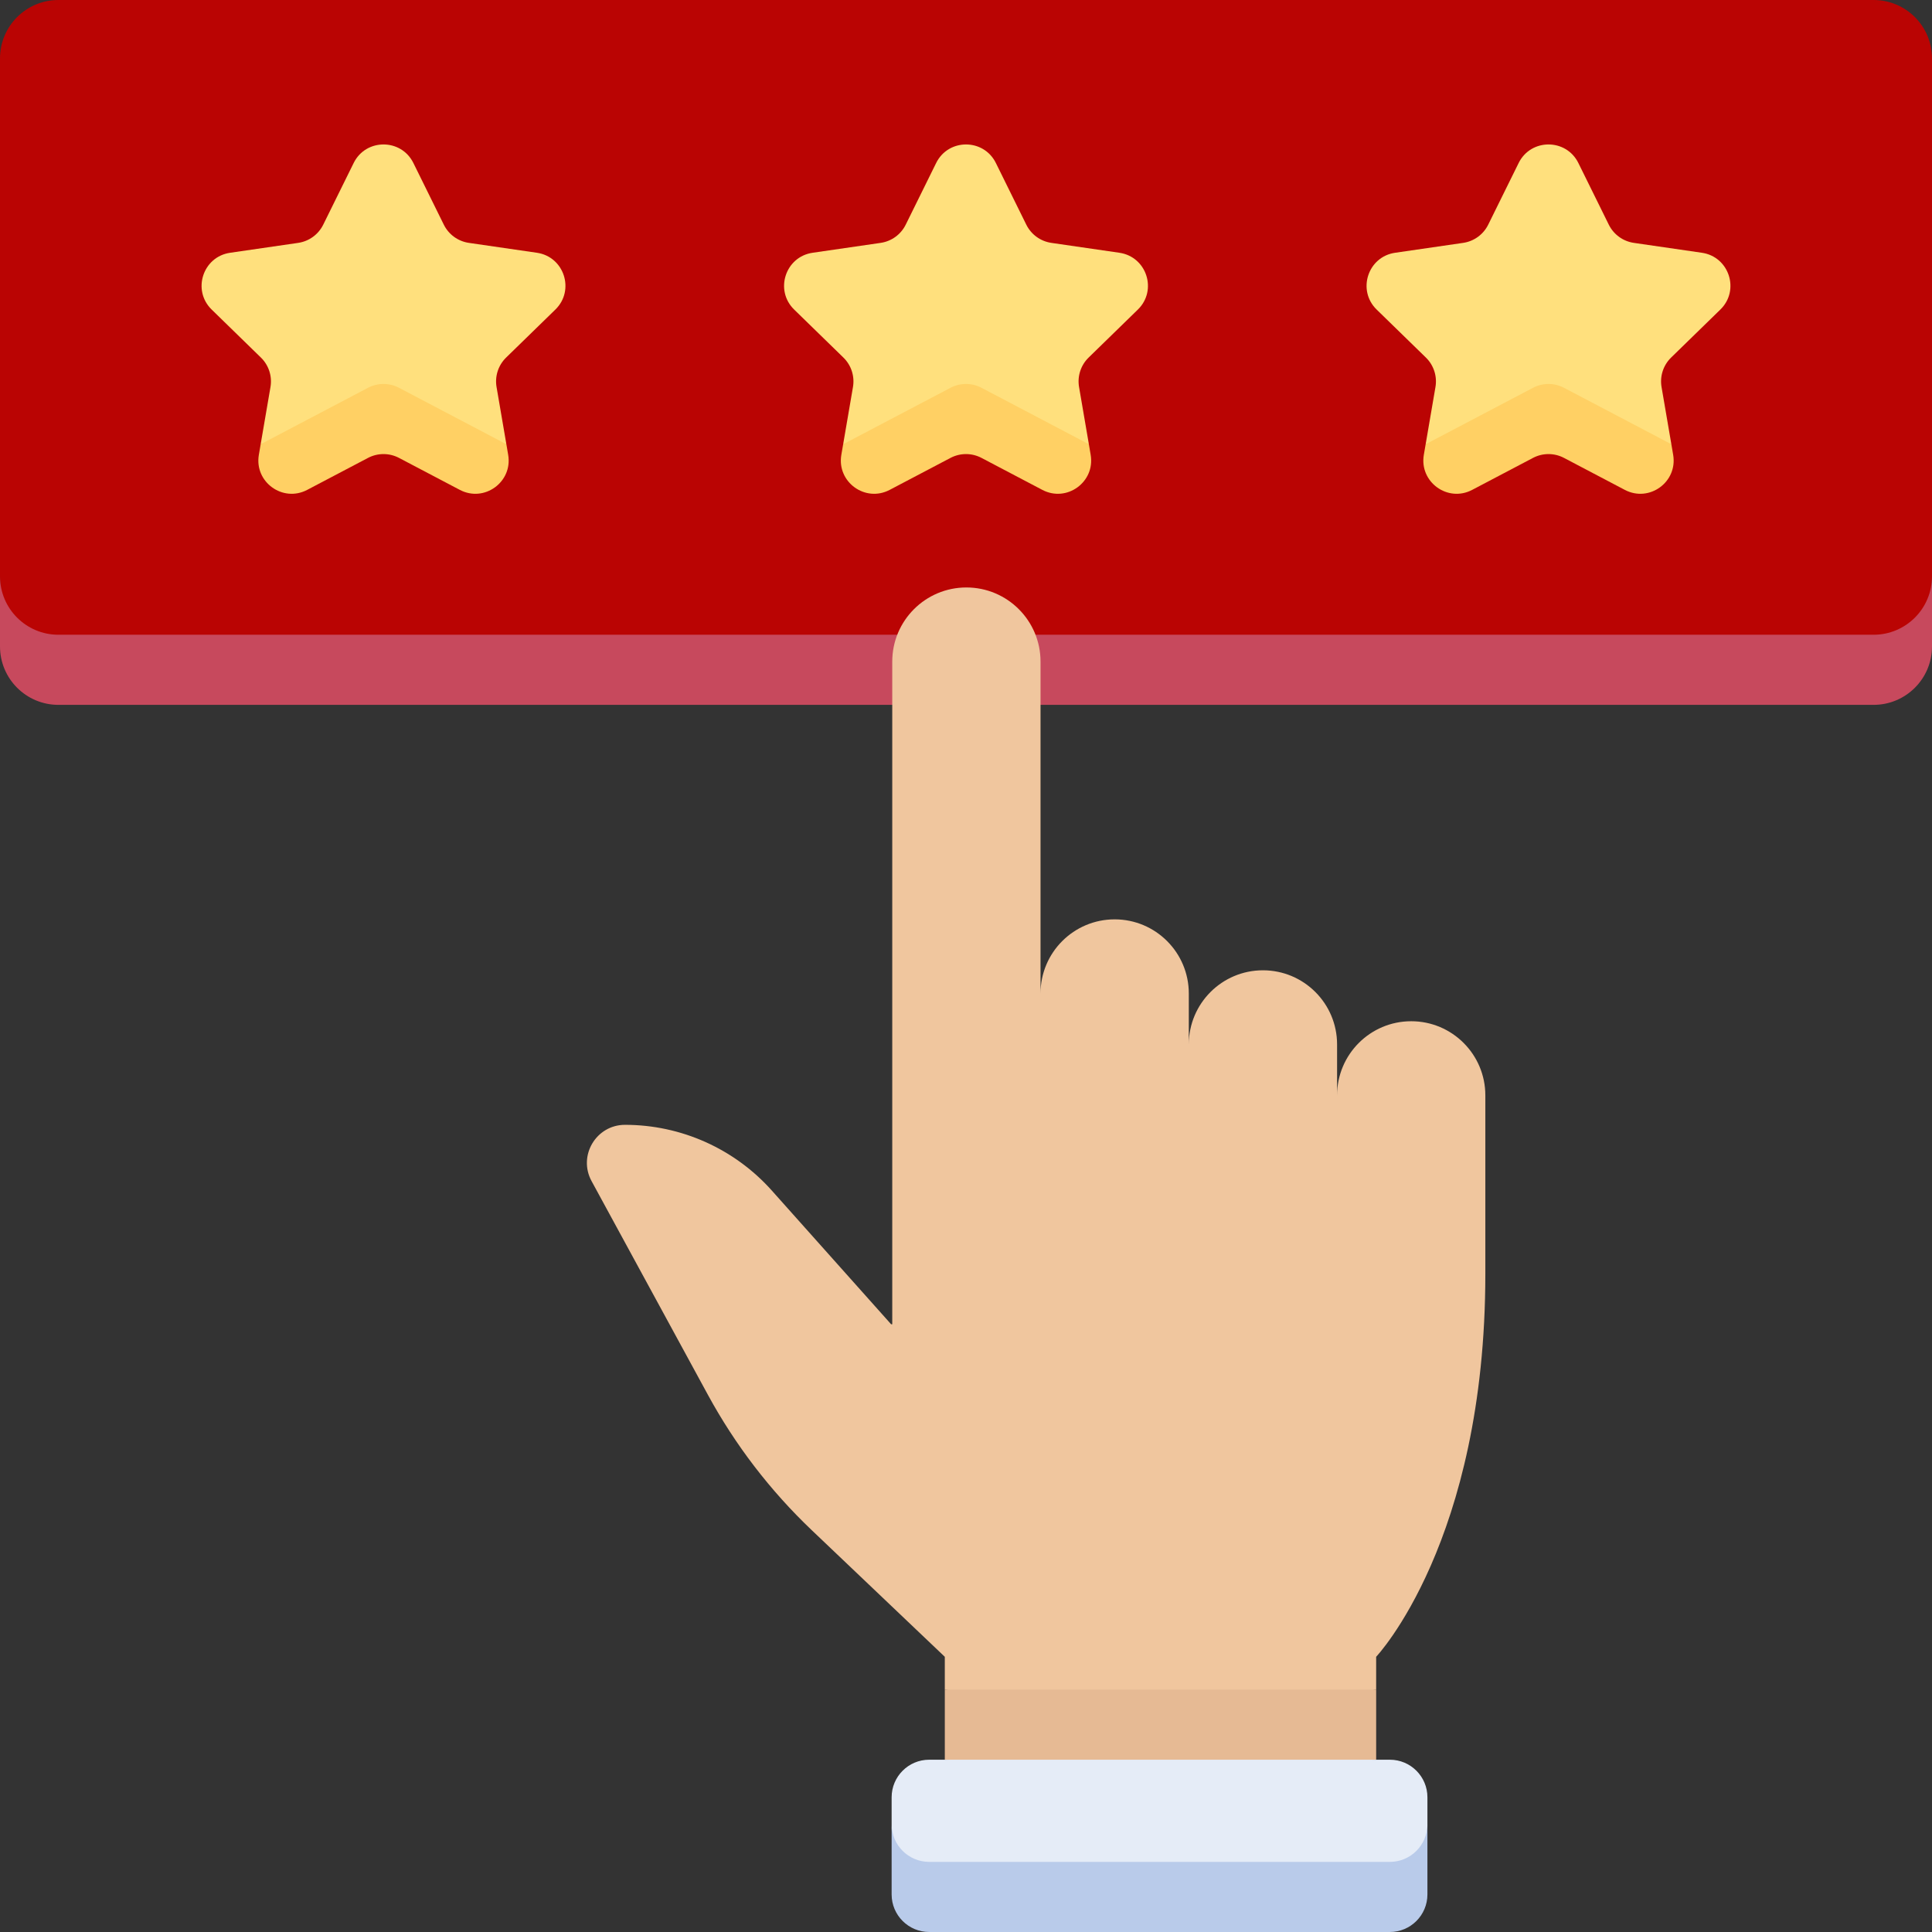 <svg id="Capa_1" enable-background="new 0 0 512 512" height="512" viewBox="0 0 512 512" width="512" xmlns="http://www.w3.org/2000/svg"><rect x="0" y="0" width="512" height="512" fill="#333333" stroke="none"/><g><g><path d="m15.484 177.215h481.032c8.551 0 15.484-11.813 15.484-24.484v-137.247c0-8.552-6.932-15.484-15.484-15.484h-481.032c-8.552 0-15.484 6.932-15.484 15.484v137.247c0 14.921 6.932 24.484 15.484 24.484z" fill="#ba0403"/><path d="m496.516 168.215h-481.032c-8.552 0-15.484-6.933-15.484-15.484v18.581c0 8.551 6.932 15.484 15.484 15.484h481.032c8.552 0 15.484-6.933 15.484-15.484v-18.581c0 8.551-6.932 15.484-15.484 15.484z" fill="#c7495d"/><path d="m451.02 66.986-18.029-2.62c-2.875-.418-5.359-2.223-6.645-4.828l-8.062-16.337c-3.237-6.559-12.591-6.559-15.828 0l-8.063 16.337c-1.286 2.605-3.77 4.41-6.645 4.828l-18.029 2.62c-7.239 1.052-10.129 9.948-4.891 15.053l13.046 12.716c2.08 2.027 3.029 4.949 2.538 7.812l-2.6 15.158h65.115l-2.6-15.158c-.491-2.863.458-5.784 2.538-7.812l13.045-12.716c5.239-5.105 2.349-14.001-4.89-15.053z" fill="#ffe07d"/><path d="m373.987 270.638c-10.851 0-19.647 8.796-19.647 19.647v-13.499c0-10.851-8.796-19.647-19.647-19.647-10.851 0-19.647 8.796-19.647 19.647v-13.499c0-10.851-8.796-19.647-19.647-19.647-10.851 0-19.647 8.796-19.647 19.647v-87.956c0-10.851-8.796-19.647-19.647-19.647-10.851 0-19.647 8.796-19.647 19.647v175.619h-.294l-31.614-35.431c-9.894-11.089-24.049-17.429-38.911-17.429-7.656 0-12.524 8.192-8.863 14.916l30.832 56.641c7.248 13.315 16.531 25.417 27.514 35.867l35.263 33.554v8.694l57.156 9 57.156-9v-8.694s28.936-30.516 28.936-101.496v-47.288c.001-10.85-8.795-19.646-19.646-19.646z" fill="#f0c69e"/><g><path d="m250.386 466.343 56.9 9 57.412-9v-18.58h-114.312z" fill="#e6ba94"/></g><path d="m296.653 66.986-18.029-2.62c-2.875-.418-5.359-2.223-6.645-4.828l-8.062-16.337c-3.237-6.559-12.591-6.559-15.828 0l-8.063 16.337c-1.285 2.605-3.77 4.41-6.645 4.828l-18.028 2.62c-7.239 1.052-10.129 9.948-4.891 15.053l13.046 12.716c2.08 2.027 3.029 4.949 2.538 7.812l-2.6 15.158h65.115l-2.6-15.158c-.491-2.863.458-5.784 2.538-7.812l13.046-12.716c5.238-5.105 2.347-14.001-4.892-15.053z" fill="#ffe07d"/><path d="m142.286 66.986-18.028-2.62c-2.875-.418-5.359-2.223-6.645-4.828l-8.062-16.337c-3.237-6.559-12.591-6.559-15.828 0l-8.063 16.338c-1.286 2.605-3.77 4.41-6.645 4.828l-18.028 2.62c-7.239 1.052-10.129 9.948-4.891 15.053l13.045 12.716c2.08 2.027 3.029 4.949 2.538 7.812l-2.6 15.158h65.114l-2.6-15.158c-.491-2.863.458-5.784 2.538-7.812l13.046-12.716c5.238-5.106 2.348-14.002-4.891-15.054z" fill="#ffe07d"/><path d="m246.251 502.419h122.071c5.5 0 9.959-7.181 9.959-18.959v-7.158c0-5.5-4.459-9.959-9.959-9.959h-122.071c-5.5 0-9.959 4.459-9.959 9.959v7.158c0 11.539 4.458 18.959 9.959 18.959z" fill="#e5ecf7"/><path d="m368.322 493.419h-122.071c-5.5 0-9.959-4.459-9.959-9.959v18.581c0 5.5 4.459 9.959 9.959 9.959h122.071c5.5 0 9.959-4.459 9.959-9.959v-18.581c0 5.5-4.459 9.959-9.959 9.959z" fill="#b9cbea"/><g><g><path d="m134.194 117.726-28.451-14.957c-2.571-1.352-5.642-1.352-8.213 0l-28.451 14.957-.48 2.797c-1.237 7.209 6.33 12.707 12.805 9.303l16.125-8.477c2.571-1.352 5.642-1.352 8.213 0l16.125 8.477c6.475 3.404 14.042-2.094 12.805-9.303z" fill="#ffd064"/></g></g><g><g><path d="m288.561 117.726-28.451-14.957c-2.571-1.352-5.643-1.352-8.214 0l-28.451 14.957-.48 2.797c-1.237 7.209 6.331 12.707 12.805 9.303l16.125-8.477c2.571-1.352 5.642-1.352 8.214 0l16.125 8.477c6.475 3.404 14.042-2.094 12.805-9.303z" fill="#ffd064"/></g></g><g><g><path d="m442.928 117.726-28.451-14.957c-2.571-1.352-5.643-1.352-8.214 0l-28.451 14.957-.48 2.797c-1.237 7.209 6.33 12.707 12.805 9.303l16.125-8.477c2.571-1.352 5.642-1.352 8.214 0l16.125 8.477c6.474 3.404 14.042-2.094 12.805-9.303z" fill="#ffd064"/></g></g></g></g></svg>